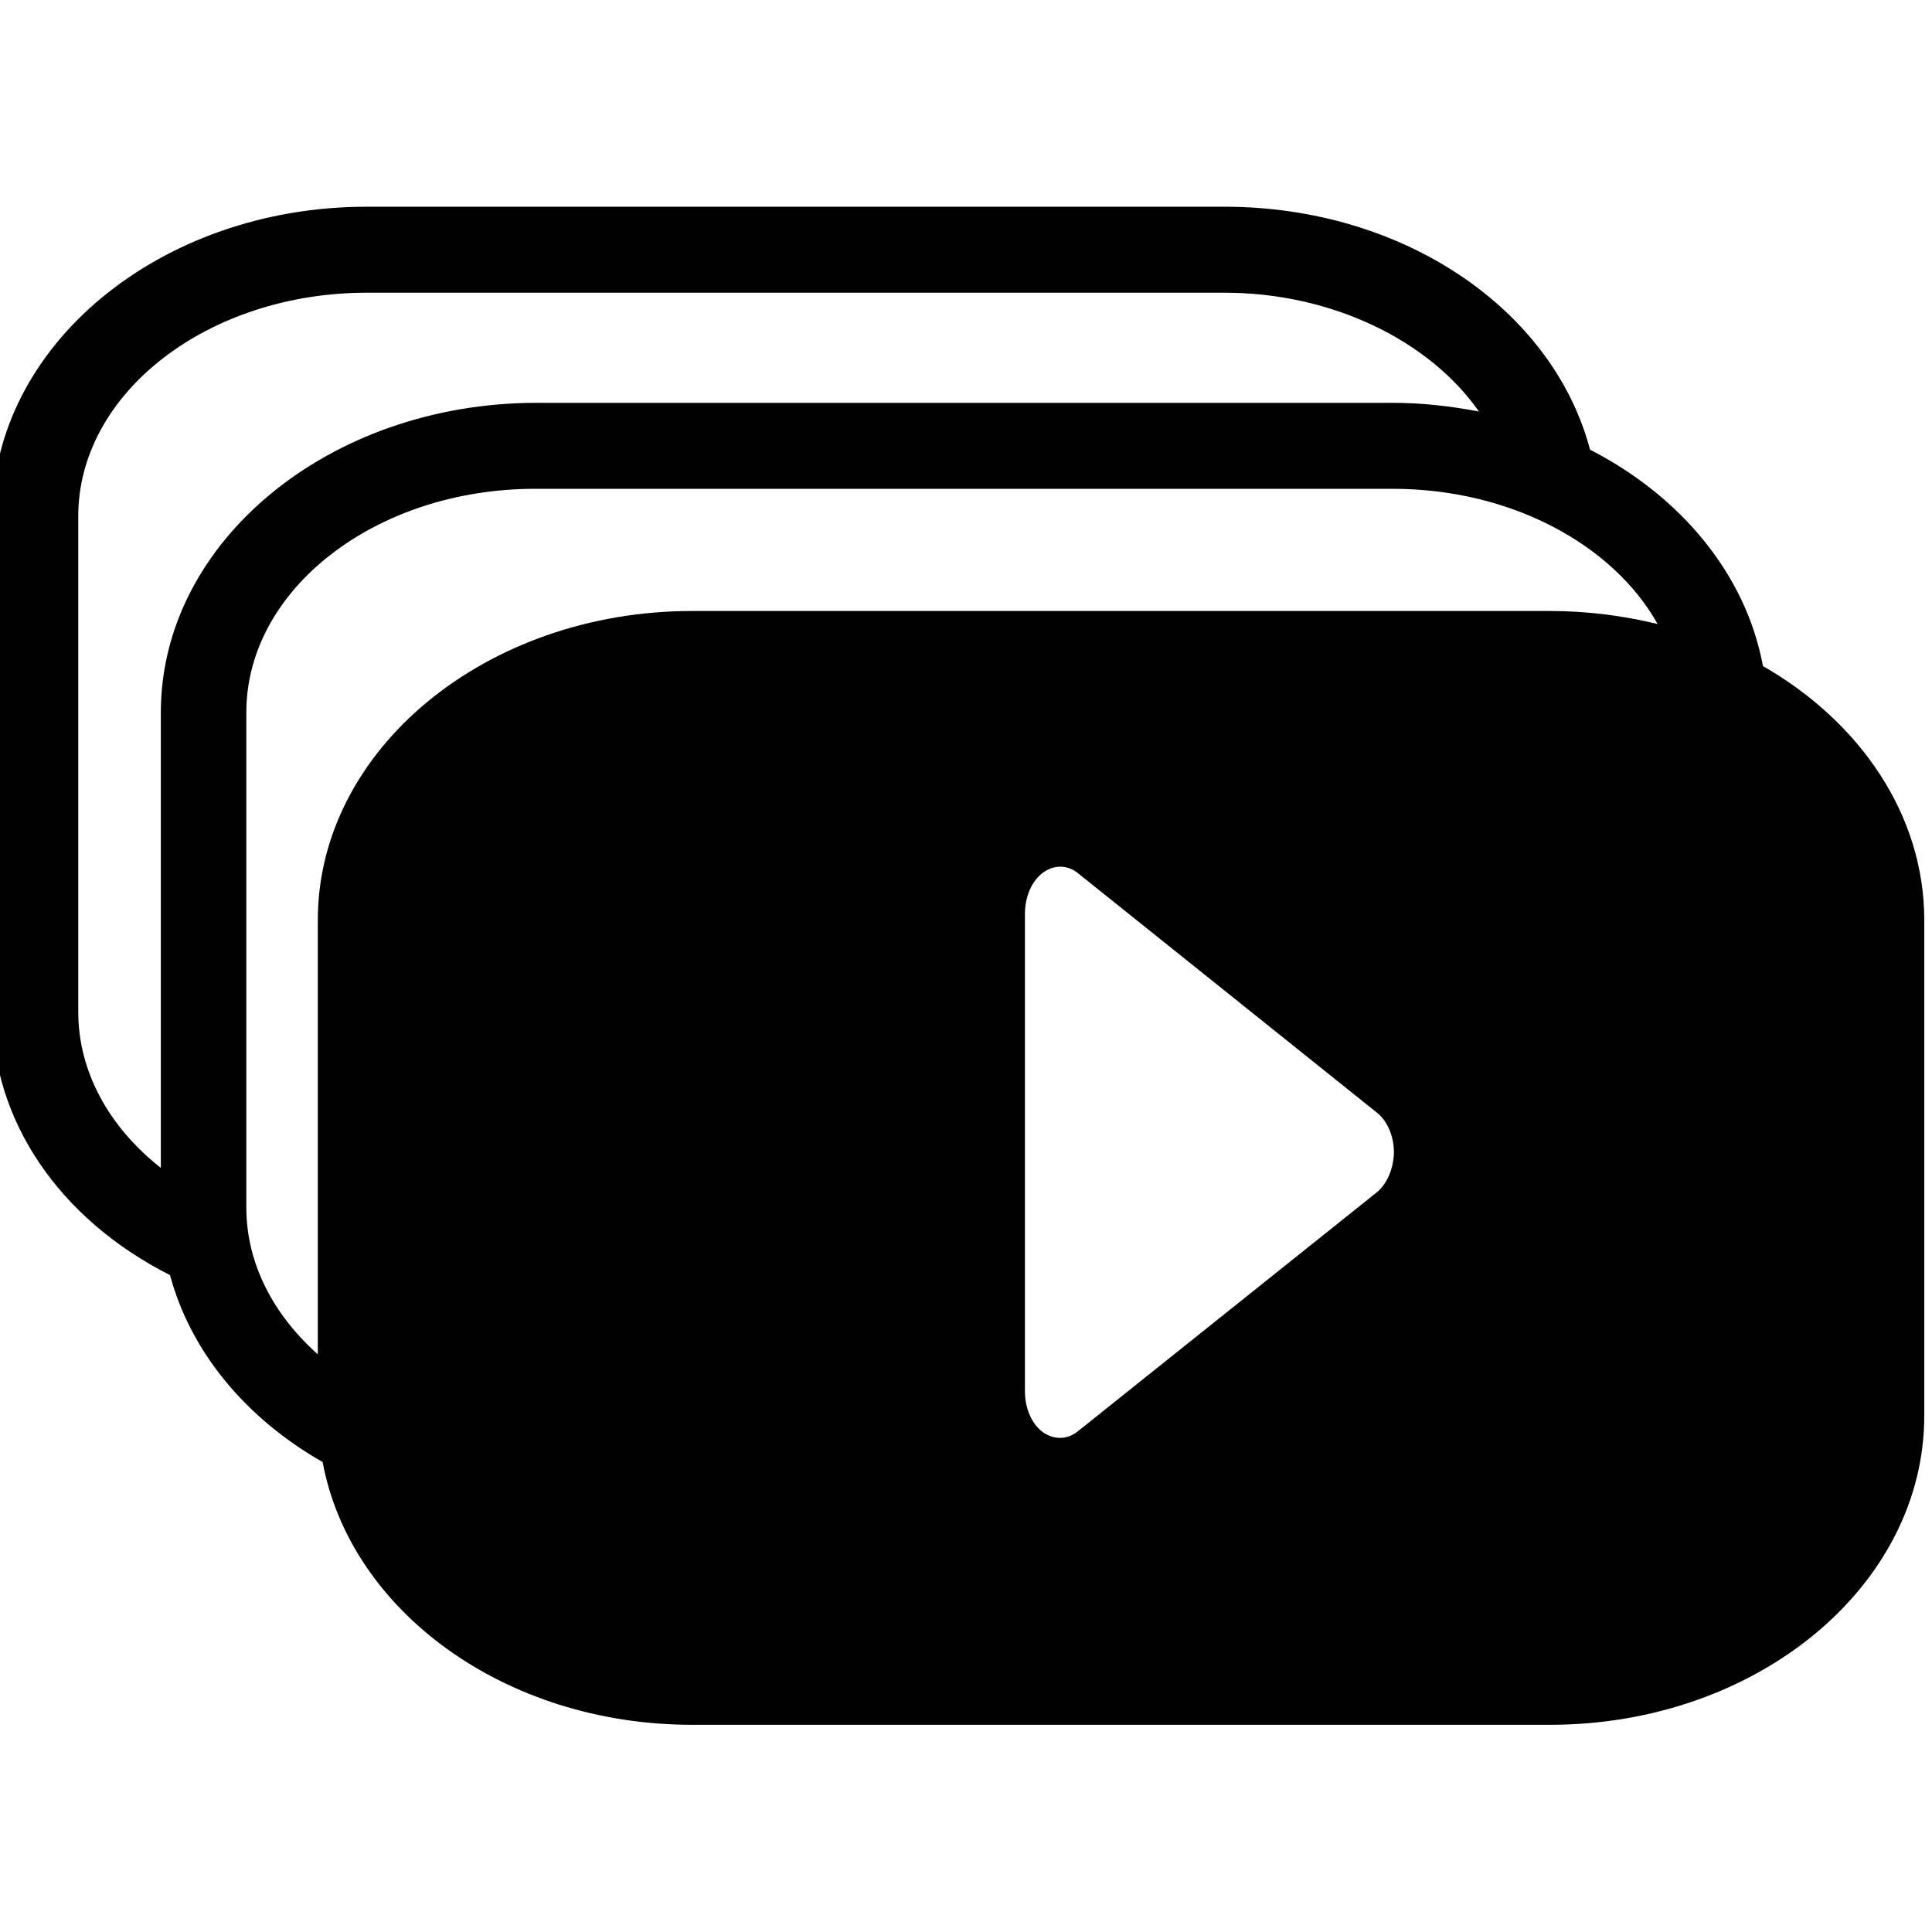 <?xml version="1.0" encoding="utf-8"?>
<!-- Generator: Adobe Illustrator 17.1.0, SVG Export Plug-In . SVG Version: 6.00 Build 0)  -->
<!DOCTYPE svg PUBLIC "-//W3C//DTD SVG 1.1//EN" "http://www.w3.org/Graphics/SVG/1.1/DTD/svg11.dtd">
<svg version="1.1" id="Layer_2" xmlns="http://www.w3.org/2000/svg" xmlns:xlink="http://www.w3.org/1999/xlink" x="0px" y="0px"
	 viewBox="0 0 400 400" enable-background="new 0 0 400 400" xml:space="preserve">
<path d="M365,137.9c-3.5-18.9-16.9-35.1-35.8-44.8c-7.7-29.1-38.7-50.3-75.7-50.3H75.9c-42.7,0-77.5,28.7-77.5,64.1v102.6
	c0,22.6,13.9,42.9,36.8,54.5c4.3,16,15.8,29.7,31.6,38.7c5.7,30.8,37.7,54.4,76.5,54.4h177.6c42.8,0,77.5-28.7,77.5-64V190.5
	C398.4,168.8,385.2,149.5,365,137.9z M33.3,147.5v94.3c-10.8-8.5-17.1-20-17.1-32.3V106.9c0-25.5,26.8-46.3,59.8-46.3h177.5
	c22.4,0,42.5,10,52.7,24.6c-5.8-1.1-11.7-1.8-17.8-1.8H110.9C68.1,83.5,33.3,112.2,33.3,147.5z M285,246.9l-61.8,49.4
	c-1.1,0.9-2.4,1.4-3.7,1.4c-1.2,0-2.5-0.4-3.6-1.2c-2.3-1.7-3.7-4.9-3.7-8.5v-98.8c0-3.5,1.4-6.8,3.7-8.5c2.3-1.7,5.1-1.7,7.3,0.1
	l61.8,49.5c2.2,1.7,3.6,4.9,3.6,8.3C288.5,242,287.2,245.1,285,246.9z M320.9,126.5H143.3c-42.7,0-77.5,28.7-77.5,64v89.9
	c-9.2-8.2-14.8-18.8-14.8-30.4V147.5c0-25.5,26.8-46.3,59.8-46.3h177.5c24.6,0,45.7,11.6,54.9,28
	C336.2,127.5,328.7,126.5,320.9,126.5z"/>
</svg>
